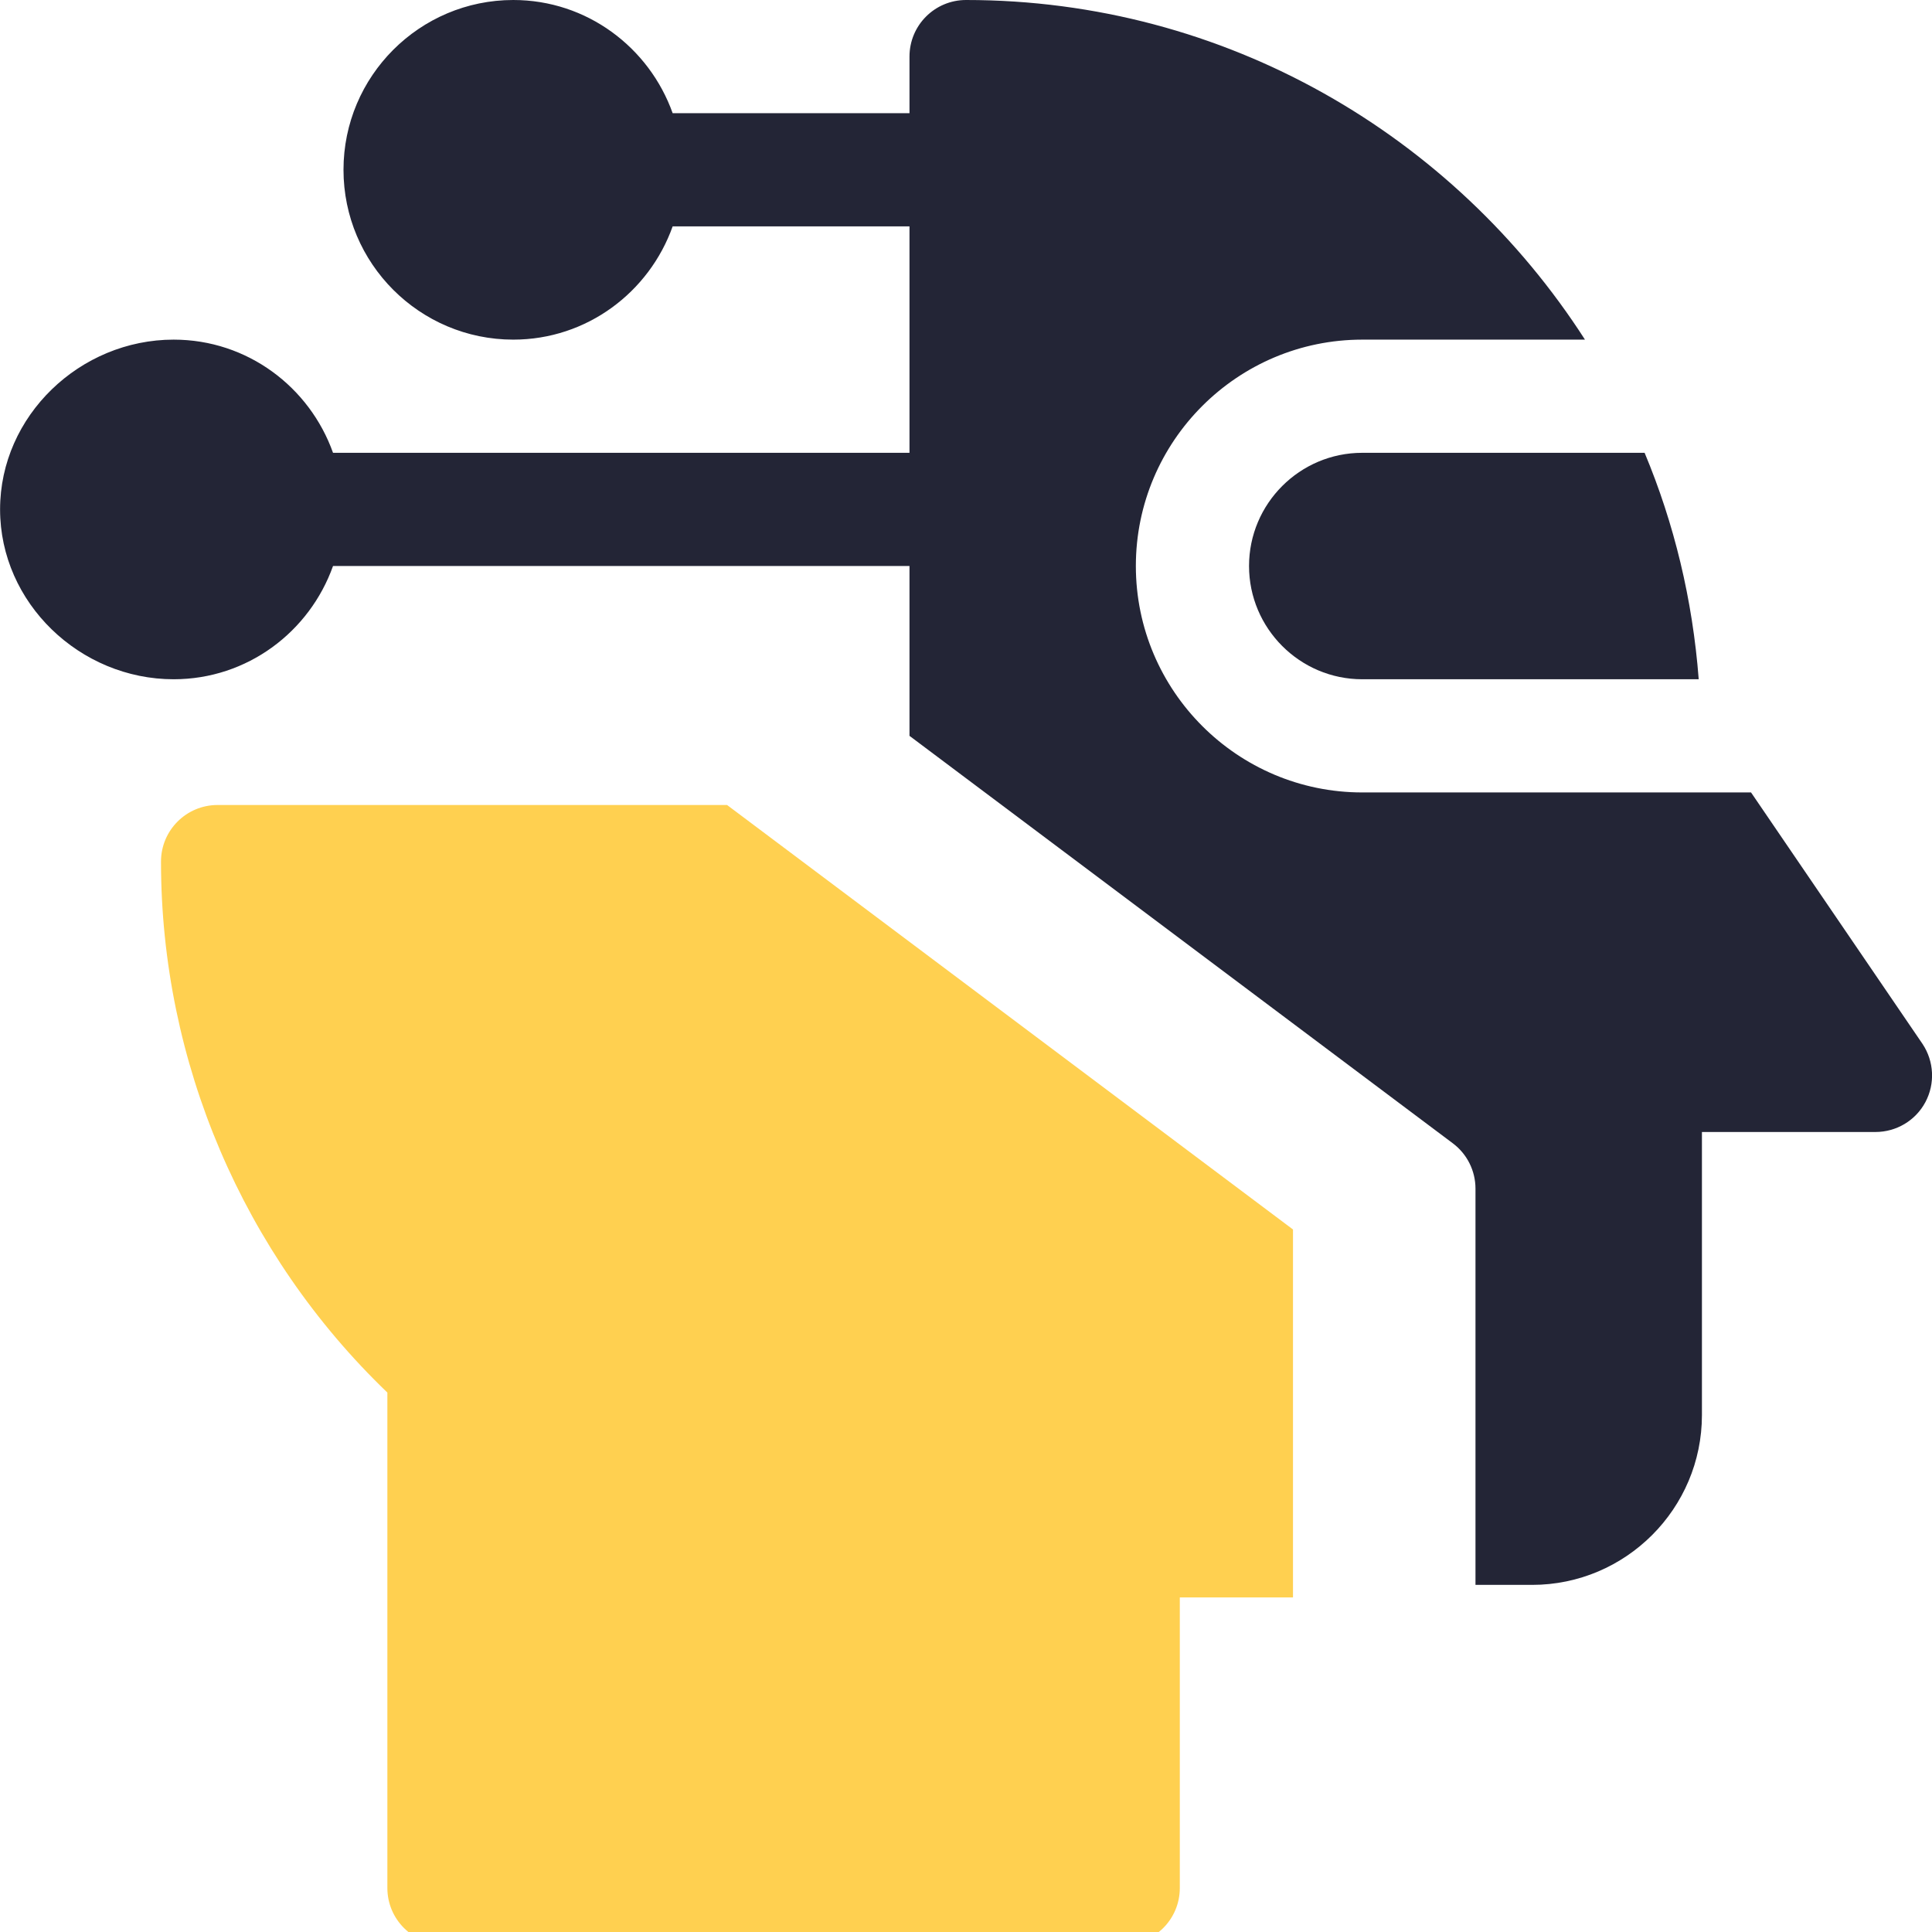 <svg width="24" height="24" viewBox="0 0 24 24" fill="none" xmlns="http://www.w3.org/2000/svg">
<g clip-path="url(#clip0_14_752)">
<path d="M15.516 7.031C15.516 7.806 16.147 8.438 16.922 8.438H21.102C21.026 7.448 20.797 6.502 20.43 5.625H16.922C16.147 5.625 15.516 6.256 15.516 7.031Z" fill="#232536"/>
<path d="M5.516 24.156H13.953C14.342 24.156 14.656 23.842 14.656 23.453V19.844H16.062V15.273L9.032 10H2.703C2.314 10 2 10.315 2 10.703C2 13.194 3.021 15.579 4.812 17.299V23.453C4.812 23.842 5.127 24.156 5.516 24.156Z" fill="#FFD050"/>
<path d="M12.001 0C11.612 0 11.298 0.314 11.298 0.703V1.406H8.356C8.065 0.59 7.291 0 6.376 0C5.213 0 4.267 0.946 4.267 2.109C4.267 3.273 5.213 4.219 6.376 4.219C7.291 4.219 8.065 3.629 8.356 2.812H11.298V5.625H4.137C3.846 4.808 3.073 4.219 2.157 4.219C0.994 4.219 0.001 5.165 0.001 6.328C0.001 7.491 0.994 8.438 2.157 8.438C3.073 8.438 3.846 7.848 4.137 7.031H11.298V9.141L18.048 14.203C18.225 14.336 18.329 14.544 18.329 14.766V19.688H19.032C20.195 19.688 21.142 18.741 21.142 17.578V14.062H23.298C23.557 14.062 23.796 13.92 23.918 13.691C24.04 13.462 24.026 13.185 23.883 12.969L21.752 9.844H16.923C15.372 9.844 14.11 8.582 14.11 7.031C14.11 5.48 15.372 4.219 16.923 4.219H19.689C18.062 1.686 15.228 0 12.001 0V0Z" fill="#232536"/>
</g>
<defs>
<clipPath id="clip0_14_752">
<rect width="24" height="24" fill="white"/>
</clipPath>
</defs>
</svg>
